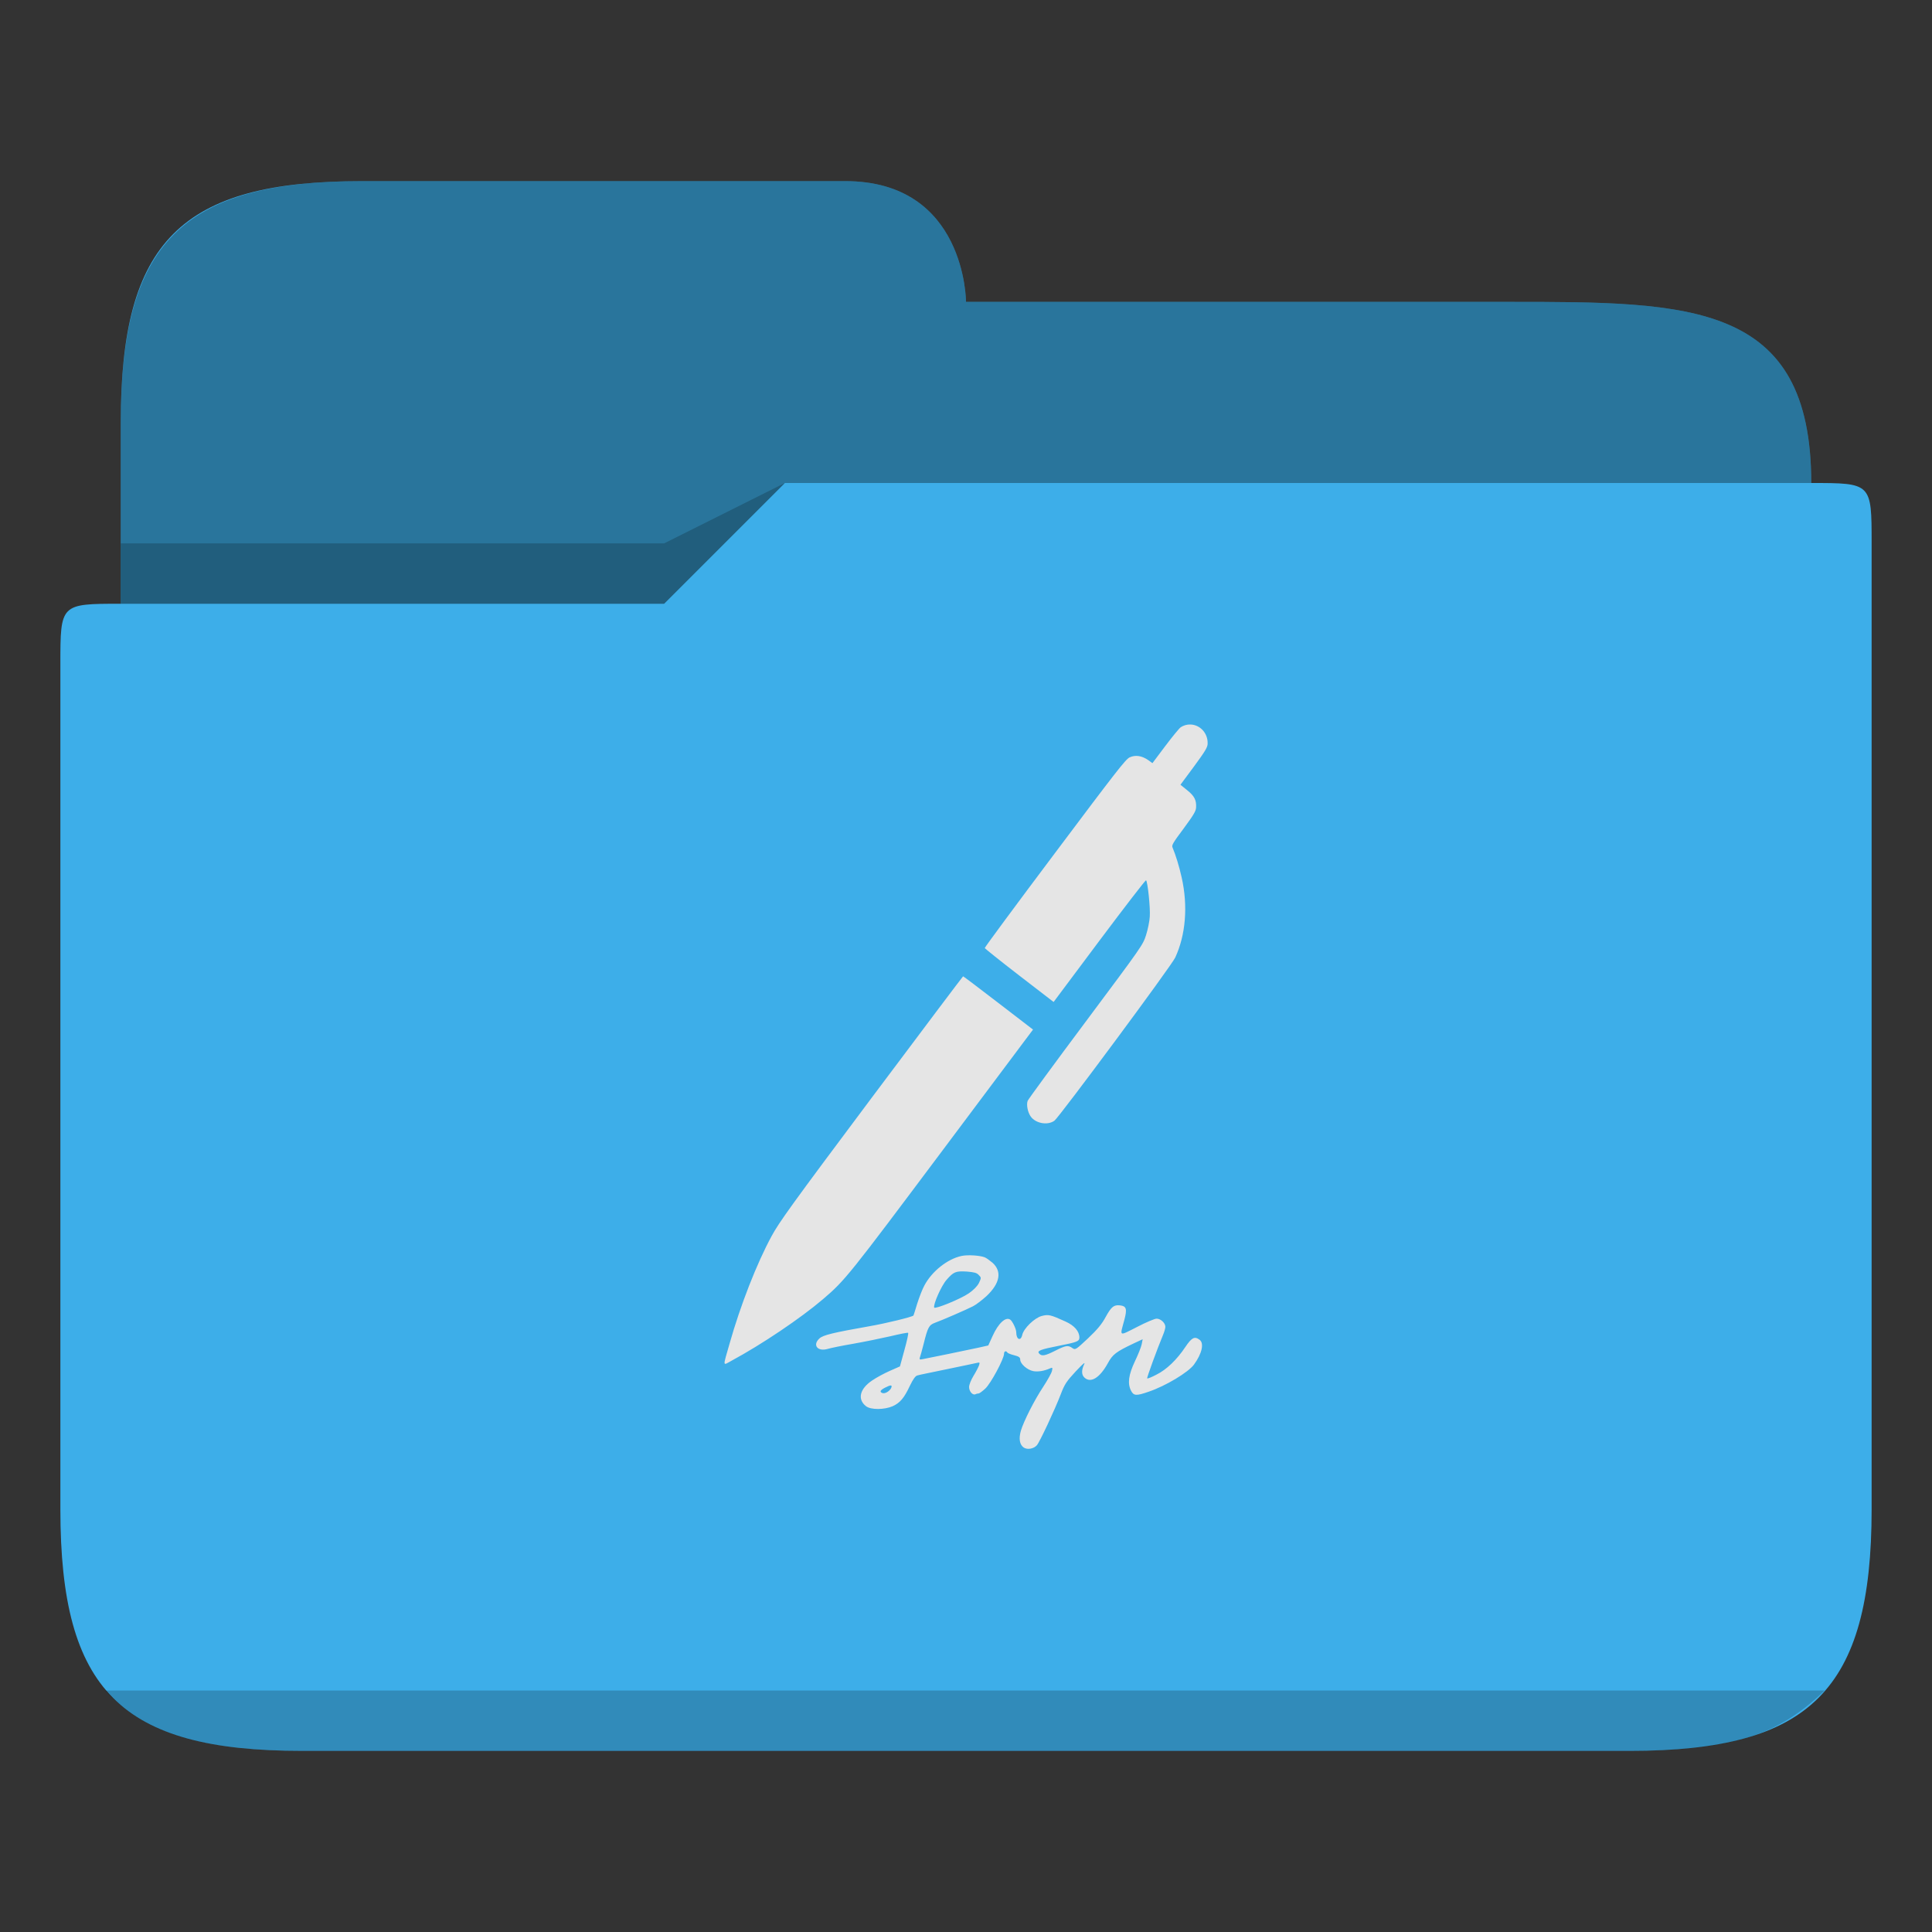 <?xml version="1.0" encoding="UTF-8" standalone="no"?>
<svg
   viewBox="0 0 32 32"
   version="1.1"
   id="svg12"
   sodipodi:docname="folder-sign.svg"
   inkscape:version="1.2 (dc2aedaf03, 2022-05-15)"
   xmlns:inkscape="http://www.inkscape.org/namespaces/inkscape"
   xmlns:sodipodi="http://sodipodi.sourceforge.net/DTD/sodipodi-0.dtd"
   xmlns="http://www.w3.org/2000/svg"
   xmlns:svg="http://www.w3.org/2000/svg"
   xmlns:rdf="http://www.w3.org/1999/02/22-rdf-syntax-ns#"
   xmlns:cc="http://creativecommons.org/ns#"
   xmlns:dc="http://purl.org/dc/elements/1.1/">
  <rect x="0" y="0" width="32" height="32" fill="#333333" stroke="none"/>
  <sodipodi:namedview
     pagecolor="#ffffff"
     bordercolor="#666666"
     borderopacity="1"
     objecttolerance="10"
     gridtolerance="10"
     guidetolerance="10"
     inkscape:pageopacity="0"
     inkscape:pageshadow="2"
     inkscape:window-width="1920"
     inkscape:window-height="1000"
     id="namedview14"
     showgrid="true"
     inkscape:zoom="9.8125"
     inkscape:cx="20.942675"
     inkscape:cy="10.751592"
     inkscape:window-x="0"
     inkscape:window-y="0"
     inkscape:window-maximized="1"
     inkscape:current-layer="svg12"
     inkscape:document-rotation="0"
     inkscape:lockguides="false"
     inkscape:showpageshadow="2"
     inkscape:pagecheckerboard="0"
     inkscape:deskcolor="#d1d1d1">
    <inkscape:grid
       type="xygrid"
       id="grid841" />
  </sodipodi:namedview>
  <defs
     id="defs3051">
    <style
       type="text/css"
       id="current-color-scheme">
      .ColorScheme-Text {
        color:#31363b;
      }
      .ColorScheme-Background {
        color:#eff0f1;
      }
      .ColorScheme-Highlight {
        color:#3daee9;
      }
      .ColorScheme-ViewText {
        color:#31363b;
      }
      .ColorScheme-ViewBackground {
        color:#fcfcfc;
      }
      .ColorScheme-ViewHover {
        color:#93cee9;
      }
      .ColorScheme-ViewFocus{
        color:#3daee9;
      }
      .ColorScheme-ButtonText {
        color:#31363b;
      }
      .ColorScheme-ButtonBackground {
        color:#eff0f1;
      }
      .ColorScheme-ButtonHover {
        color:#93cee9;
      }
      .ColorScheme-ButtonFocus{
        color:#3daee9;
      }
      </style>
  </defs>
  <path
     style="fill:currentColor;fill-opacity:1;stroke:none"
     d="m 2,7 v 3 c -1,0 -1,0 -1,1 v 14 c 0,3 1,4 4,4 h 7 1 14 c 2.978,0 4,-1 4,-4 V 8.99 9 C 31,8 31,8 30,8 30,5 28,5 25,5 H 16 C 16,5 16,3 14,3 H 6 C 2.989,3 2,4 2,7 Z"
     class="ColorScheme-Highlight"
     id="path4"
     sodipodi:nodetypes="ccccccccccccccccc" />
  <path
     style="fill-opacity:0.33;fill-rule:evenodd"
     d="M 6,3 C 3,3 2,4.033 2,7 v 3 h 9 L 13,8 H 30 C 30,5 28,5 25,5 h -9 c 0,0 0,-2 -2,-2 z"
     id="path6"
     sodipodi:nodetypes="cccccccccc" />
  <path
     style="opacity:0.01;fill:#ffffff;fill-opacity:0.2;fill-rule:evenodd"
     d="m 14,3 1,3 H 27 V 5 H 16 c 0,0 0,-2 -2,-2 z m -1,5 -2,2 H 2 c -1,0 -1,0 -1,1 h 11 z"
     id="path8"
     sodipodi:nodetypes="cccccccccccc" />
  <path
     style="fill-opacity:0.2;fill-rule:evenodd"
     d="M 13,8 11,9 H 2 v 1 h 9 z M 1.738,28 C 2.276,28.561 3,29 5,29 h 22 c 1.852,0 2.518,-0.336 3.224,-1 z"
     class="ColorScheme-Text"
     id="path10"
     sodipodi:nodetypes="ccccccccccc" />
  <path
     style="color:#31363b;fill:#e5e5e5;fill-opacity:1;stroke:none"
     d="m 19.713,12 c -0.052,-8.43e-4 -0.106,0.013 -0.156,0.045 -0.027,0.019 -0.143,0.161 -0.258,0.314 l -0.211,0.281 -0.074,-0.053 c -0.105,-0.071 -0.207,-0.086 -0.303,-0.043 -0.066,0.03 -0.221,0.23 -1.238,1.586 -0.642,0.855 -1.164,1.561 -1.162,1.572 0.001,0.009 0.259,0.215 0.57,0.455 l 0.57,0.439 0.758,-1.014 c 0.417,-0.557 0.765,-1.008 0.773,-1.002 0.027,0.02 0.073,0.46 0.062,0.602 -0.004,0.077 -0.033,0.215 -0.062,0.307 -0.053,0.164 -0.06,0.174 -1,1.434 -0.52,0.696 -0.953,1.287 -0.961,1.311 -0.023,0.065 8.39e-4,0.186 0.049,0.256 0.08,0.117 0.281,0.155 0.395,0.072 0.079,-0.058 1.941,-2.57 2,-2.701 0.174,-0.374 0.214,-0.855 0.107,-1.328 -0.042,-0.188 -0.098,-0.369 -0.152,-0.498 -0.016,-0.035 0.011,-0.08 0.186,-0.314 0.165,-0.224 0.202,-0.287 0.205,-0.346 0.007,-0.124 -0.029,-0.192 -0.148,-0.287 l -0.111,-0.09 0.223,-0.301 c 0.183,-0.249 0.223,-0.315 0.227,-0.373 0.009,-0.186 -0.132,-0.322 -0.287,-0.324 z m -3.762,4.172 c -0.005,7.57e-4 -0.69,0.911 -1.521,2.021 -1.338,1.788 -1.527,2.054 -1.65,2.281 -0.246,0.453 -0.516,1.145 -0.695,1.777 -0.116,0.406 -0.12,0.369 0.039,0.283 0.492,-0.266 1.134,-0.697 1.508,-1.016 0.366,-0.312 0.428,-0.392 1.982,-2.467 l 1.496,-1.998 -0.574,-0.441 c -0.316,-0.243 -0.579,-0.442 -0.584,-0.441 z m -0.027,4.631 c -0.232,0.05 -0.489,0.254 -0.613,0.488 -0.034,0.061 -0.086,0.197 -0.119,0.301 -0.031,0.106 -0.061,0.194 -0.062,0.197 -0.018,0.023 -0.46,0.131 -0.721,0.176 -0.612,0.108 -0.778,0.148 -0.838,0.205 -0.118,0.11 -0.028,0.221 0.139,0.172 0.045,-0.014 0.234,-0.053 0.416,-0.084 0.182,-0.032 0.461,-0.089 0.619,-0.125 0.158,-0.038 0.29,-0.064 0.297,-0.057 0.007,0.01 -0.02,0.135 -0.062,0.285 l -0.074,0.271 -0.168,0.074 c -0.091,0.04 -0.223,0.111 -0.291,0.158 -0.209,0.139 -0.249,0.314 -0.102,0.428 0.08,0.061 0.301,0.059 0.439,0 0.123,-0.056 0.191,-0.135 0.287,-0.34 0.051,-0.106 0.091,-0.163 0.123,-0.17 0.025,-0.01 0.246,-0.052 0.49,-0.104 0.245,-0.05 0.467,-0.098 0.496,-0.104 0.047,-0.011 0.051,-0.009 0.037,0.037 -0.009,0.027 -0.049,0.107 -0.092,0.176 -0.043,0.07 -0.074,0.152 -0.074,0.186 0,0.07 0.056,0.139 0.104,0.121 0.018,-0.01 0.044,-0.014 0.055,-0.014 0.011,0 0.061,-0.035 0.109,-0.08 0.091,-0.083 0.311,-0.493 0.311,-0.578 0,-0.043 0.035,-0.054 0.055,-0.02 0.007,0.011 0.058,0.032 0.113,0.045 0.078,0.02 0.1,0.036 0.1,0.072 0,0.07 0.115,0.171 0.215,0.191 0.078,0.014 0.176,2.85e-4 0.283,-0.047 0.038,-0.016 0.04,-0.011 0.027,0.047 -0.009,0.036 -0.073,0.151 -0.143,0.258 -0.147,0.221 -0.325,0.573 -0.371,0.729 -0.038,0.133 -0.021,0.231 0.047,0.279 0.062,0.04 0.163,0.021 0.217,-0.037 0.047,-0.052 0.3,-0.594 0.395,-0.842 0.066,-0.174 0.099,-0.22 0.25,-0.383 0.125,-0.132 0.163,-0.165 0.137,-0.113 -0.045,0.097 -0.042,0.172 0.008,0.217 0.105,0.097 0.255,6.03e-4 0.387,-0.24 0.078,-0.145 0.137,-0.189 0.426,-0.326 l 0.15,-0.07 -0.016,0.084 c -0.009,0.045 -0.06,0.173 -0.113,0.283 -0.105,0.224 -0.125,0.367 -0.062,0.488 0.043,0.083 0.087,0.085 0.291,0.014 0.285,-0.097 0.655,-0.321 0.75,-0.449 0.132,-0.181 0.172,-0.354 0.092,-0.412 -0.082,-0.061 -0.129,-0.036 -0.234,0.119 -0.141,0.212 -0.312,0.376 -0.479,0.459 -0.078,0.041 -0.147,0.07 -0.154,0.062 -0.009,-0.01 0.169,-0.495 0.264,-0.723 0.02,-0.047 0.037,-0.107 0.037,-0.131 0,-0.063 -0.078,-0.135 -0.145,-0.135 -0.031,0 -0.18,0.062 -0.326,0.139 -0.305,0.154 -0.285,0.165 -0.207,-0.123 0.047,-0.178 0.032,-0.225 -0.074,-0.236 -0.102,-0.011 -0.143,0.023 -0.236,0.191 -0.06,0.114 -0.14,0.211 -0.293,0.355 -0.202,0.189 -0.21,0.195 -0.258,0.162 -0.071,-0.052 -0.111,-0.045 -0.285,0.043 -0.169,0.085 -0.225,0.097 -0.268,0.045 -0.036,-0.043 0.02,-0.066 0.33,-0.127 0.3,-0.059 0.338,-0.073 0.338,-0.137 0,-0.101 -0.082,-0.198 -0.229,-0.264 -0.253,-0.115 -0.283,-0.121 -0.395,-0.092 -0.12,0.032 -0.298,0.205 -0.322,0.312 -0.025,0.112 -0.1,0.08 -0.1,-0.045 0,-0.052 -0.064,-0.184 -0.1,-0.207 -0.075,-0.052 -0.198,0.063 -0.291,0.27 l -0.072,0.158 -0.164,0.037 c -0.214,0.047 -0.835,0.173 -0.918,0.189 -0.053,0.01 -0.062,0.01 -0.051,-0.027 0.009,-0.023 0.036,-0.121 0.062,-0.223 0.069,-0.279 0.089,-0.315 0.189,-0.352 0.12,-0.043 0.524,-0.219 0.629,-0.273 0.049,-0.025 0.148,-0.1 0.223,-0.168 0.225,-0.212 0.26,-0.409 0.1,-0.553 -0.045,-0.038 -0.102,-0.079 -0.129,-0.09 -0.082,-0.032 -0.283,-0.044 -0.381,-0.023 z m 0.088,0.258 c 0.118,0.01 0.164,0.019 0.197,0.055 0.045,0.045 0.046,0.047 0.006,0.133 -0.027,0.054 -0.09,0.118 -0.168,0.172 -0.136,0.094 -0.56,0.267 -0.574,0.236 -0.018,-0.052 0.118,-0.361 0.205,-0.459 0.116,-0.132 0.15,-0.148 0.334,-0.137 z m -1.256,1.887 c 0.016,0.001 0.015,0.018 0.004,0.043 -0.029,0.056 -0.105,0.098 -0.146,0.082 -0.049,-0.02 -0.035,-0.047 0.043,-0.088 0.051,-0.026 0.083,-0.039 0.1,-0.037 z"
     class="ColorScheme-Text"
     id="path51463" />
</svg>
